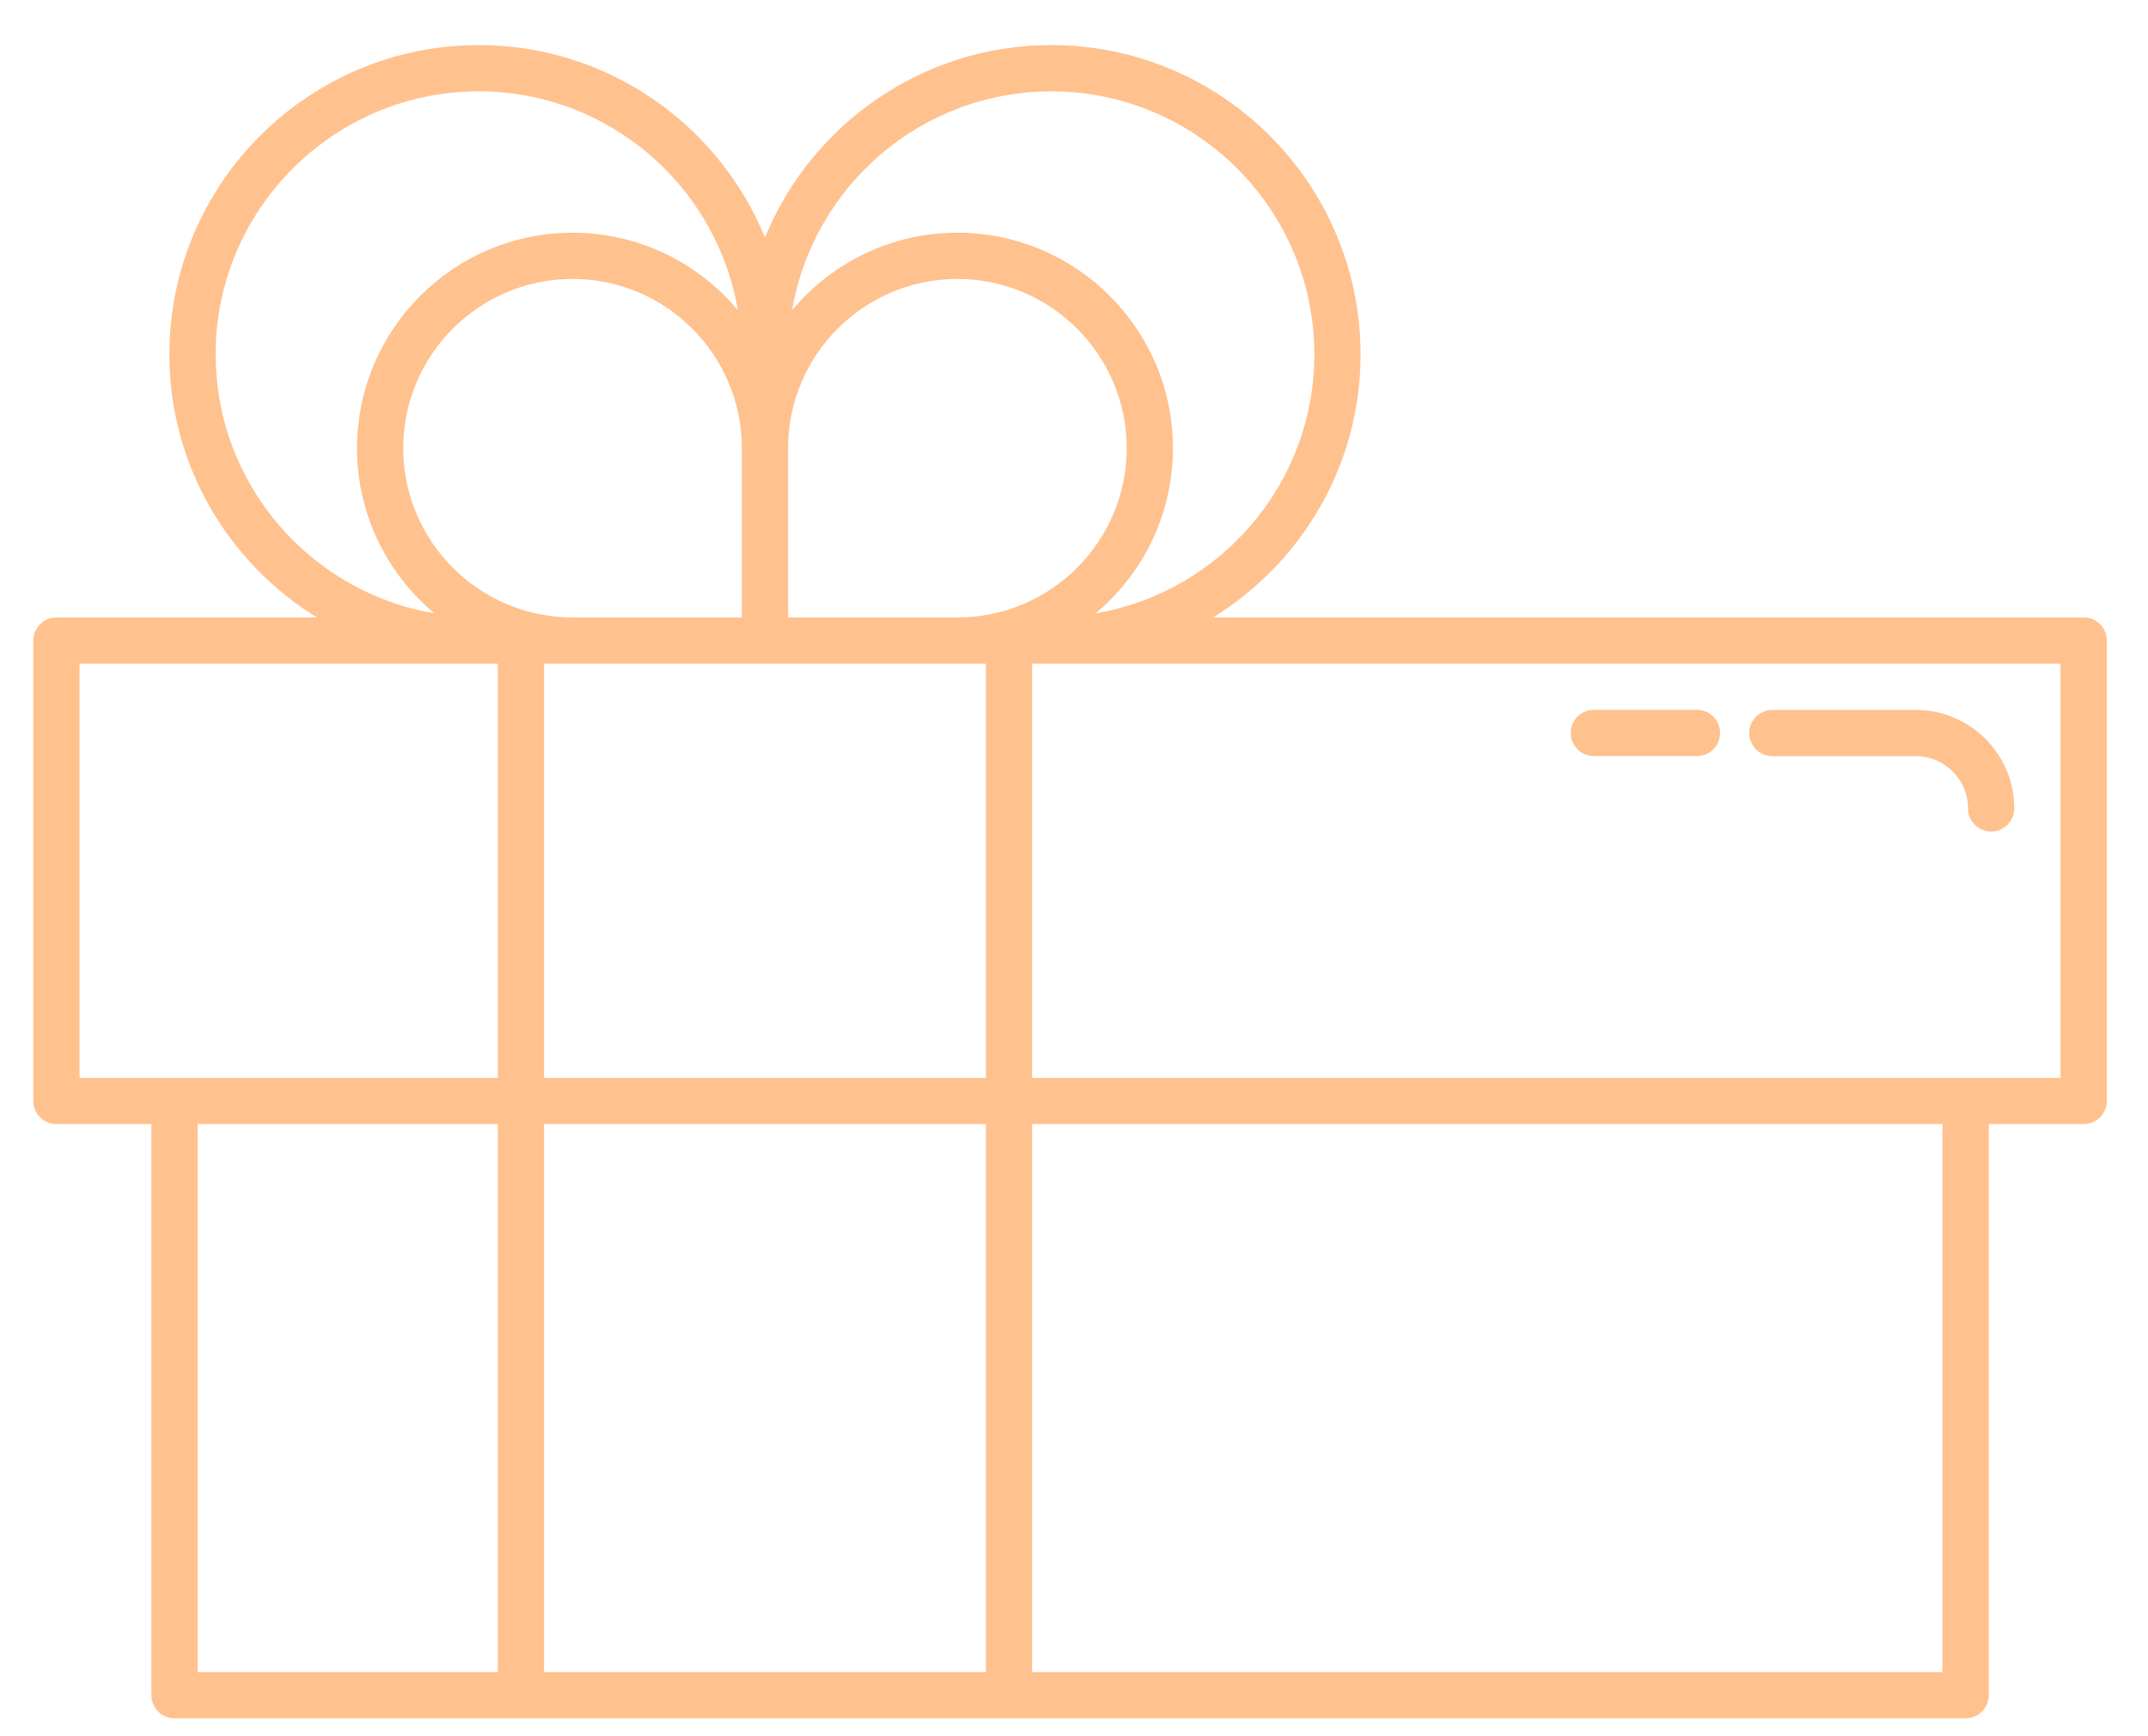 <svg width="47" height="38" viewBox="0 0 47 38" fill="none" xmlns="http://www.w3.org/2000/svg">
<path d="M45.592 13.514H26.543C28.475 12.32 29.77 10.19 29.77 7.756C29.77 4.024 26.734 0.987 23.001 0.987C20.174 0.987 17.75 2.731 16.738 5.197C15.727 2.731 13.302 0.987 10.475 0.987C6.743 0.987 3.706 4.024 3.706 7.756C3.706 10.19 5.001 12.32 6.933 13.514H1.234C0.955 13.514 0.729 13.74 0.729 14.02V24.096C0.729 24.375 0.955 24.602 1.234 24.602H3.313V37.102C3.313 37.382 3.539 37.608 3.819 37.608L43.009 37.608C43.288 37.608 43.515 37.382 43.515 37.102V24.602H45.593C45.872 24.602 46.099 24.375 46.099 24.096V14.019C46.099 13.74 45.873 13.513 45.593 13.513L45.592 13.514ZM21.572 14.525V23.591H11.904V14.525H21.572ZM20.948 13.514H17.244V9.809C17.244 7.767 18.906 6.105 20.948 6.105C22.991 6.105 24.653 7.767 24.653 9.809C24.653 11.852 22.991 13.514 20.948 13.514ZM16.232 13.514H12.528C10.485 13.514 8.823 11.852 8.823 9.809C8.823 7.767 10.485 6.105 12.528 6.105C14.57 6.105 16.232 7.767 16.232 9.809V13.514ZM23.001 1.999C26.175 1.999 28.759 4.582 28.759 7.756C28.759 10.6 26.684 12.963 23.97 13.426C25.005 12.56 25.665 11.261 25.665 9.809C25.665 7.209 23.549 5.093 20.949 5.093C19.497 5.093 18.198 5.754 17.332 6.788C17.795 4.074 20.158 2 23.002 2L23.001 1.999ZM4.718 7.757C4.718 4.583 7.3 1.999 10.475 1.999C13.319 1.999 15.682 4.074 16.145 6.788C15.279 5.753 13.979 5.093 12.528 5.093C9.927 5.093 7.812 7.209 7.812 9.809C7.812 11.261 8.472 12.56 9.507 13.425C6.793 12.963 4.719 10.6 4.719 7.756L4.718 7.757ZM1.74 14.526H10.892V23.592L1.74 23.591V14.525V14.526ZM4.324 24.602H10.892V36.597H4.324V24.602H4.324ZM11.904 36.597V24.602H21.572V36.597H11.904ZM42.503 36.597H22.584V24.602H42.503V36.597ZM45.087 23.591H22.584V14.525H45.086V23.591H45.087Z" fill="#FFC18E"/>
<path d="M38.781 16.55H41.919C42.549 16.55 43.062 17.062 43.062 17.693C43.062 17.972 43.289 18.199 43.568 18.199C43.847 18.199 44.074 17.972 44.074 17.693C44.074 16.504 43.107 15.538 41.919 15.538H38.781C38.502 15.538 38.275 15.765 38.275 16.044C38.275 16.323 38.502 16.55 38.781 16.55L38.781 16.55Z" fill="#FFC18E"/>
<path d="M34.875 16.548H37.13C37.409 16.548 37.636 16.322 37.636 16.042C37.636 15.763 37.409 15.536 37.13 15.536H34.875C34.596 15.536 34.369 15.763 34.369 16.042C34.369 16.321 34.596 16.548 34.875 16.548Z" fill="#FFC18E"/>
</svg>
